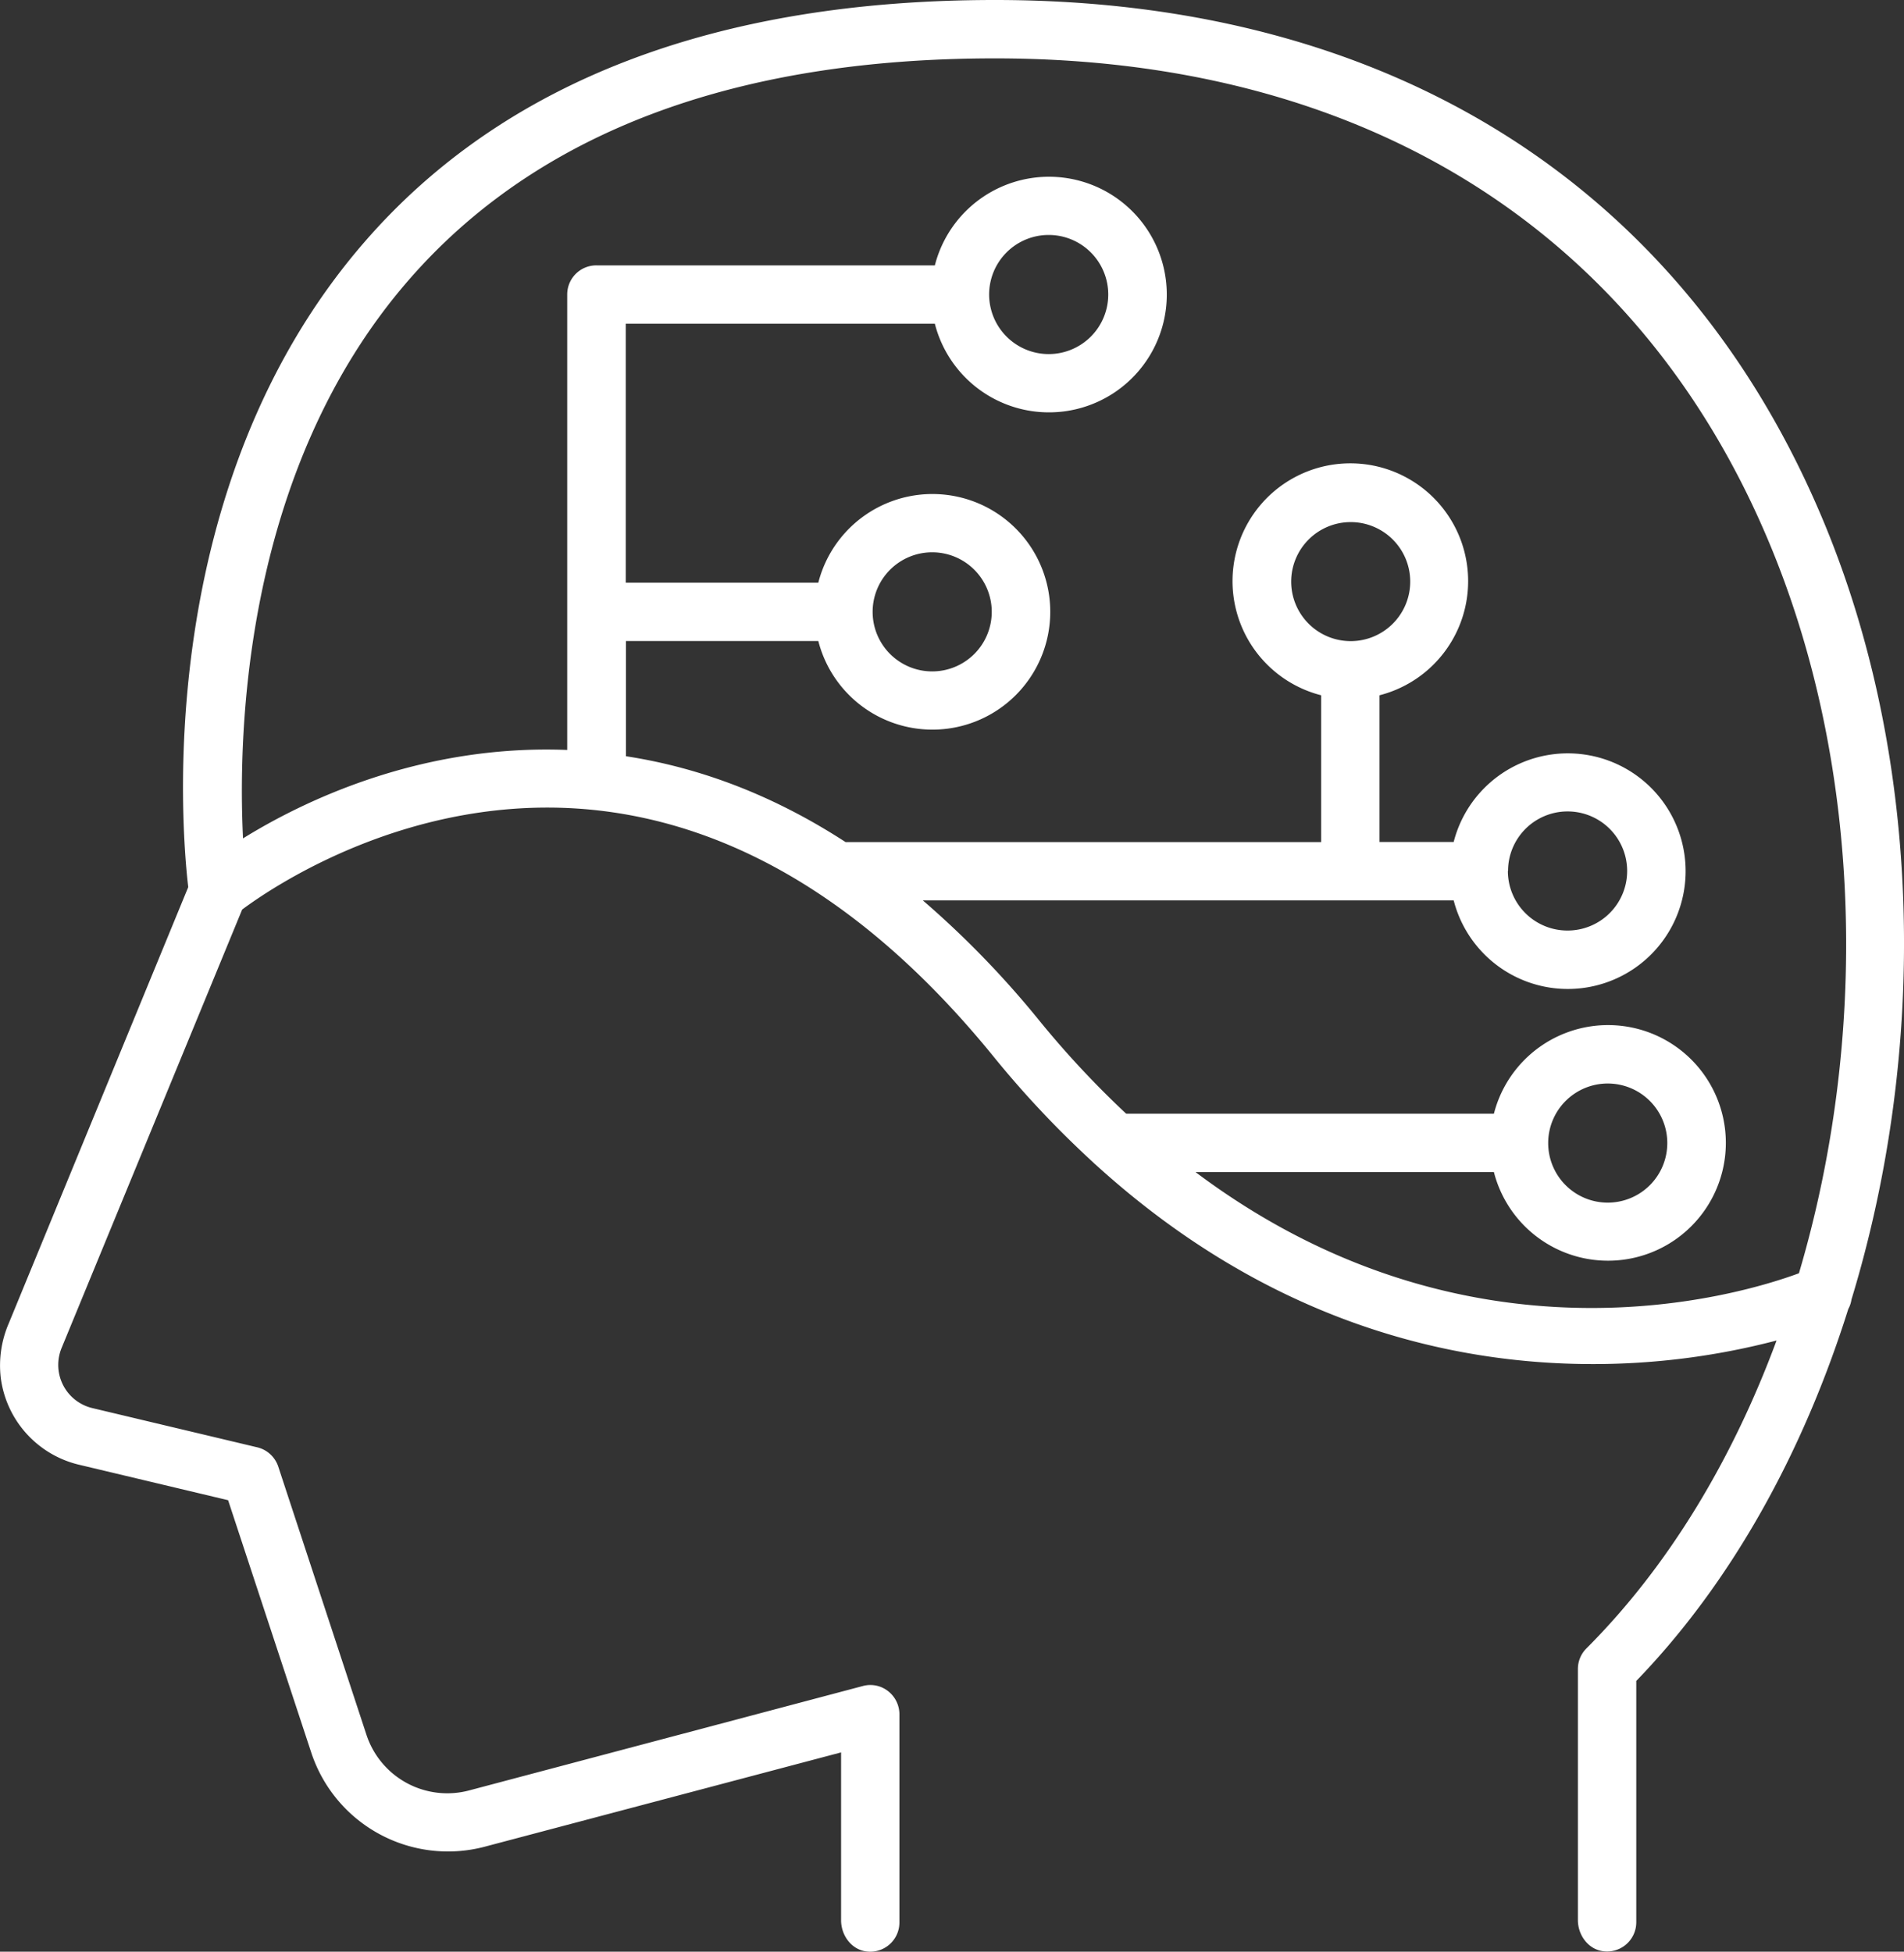 <svg xmlns="http://www.w3.org/2000/svg" viewBox="0 0 436.38 447.31"><rect x="0" y="0" width="436.38" height="447.31" fill="#333333" stroke="none"/><defs><style>.cls-1{fill:#fff;}</style></defs><g id="Capa_2" data-name="Capa 2"><g id="Layer_1" data-name="Layer 1"><path class="cls-1" d="M424.34,297.84c17.39-57,16.48-123.11-6.21-177.89C386.1,42.63,318.59,0,228.06,0,164.17,0,115.5,18.63,83.57,55.43c-48.65,56-42,134.52-40.43,147.89L2,303.32A24.34,24.34,0,0,0,.17,315.74a23.57,23.57,0,0,0,17.91,19.95l34.2,8.14,19.09,57.94A33,33,0,0,0,111,423.27l81.77-21.64v38.48c0,3.42,2.33,6.66,5.72,7.13a6.69,6.69,0,0,0,7.58-5.66,7.75,7.75,0,0,0,.07-1V392.88a6.75,6.75,0,0,0-2.61-5.3,6.58,6.58,0,0,0-5.79-1.16l-90.19,23.92A19.5,19.5,0,0,1,84,397.63L63.78,336.14A6.71,6.71,0,0,0,59,331.72l-37.83-9a10.17,10.17,0,0,1-7.54-12.26,10.06,10.06,0,0,1,.48-1.5l41.39-100.5c6.42-4.8,38.8-27.07,80.46-22.84C169,189,200,208,227.84,242.31a226.69,226.69,0,0,0,22.7,24.09,6.76,6.76,0,0,0,.62.57c40,36.36,81.75,45.66,113.82,45.66a166,166,0,0,0,42.19-5.4c-10.07,27.21-24.68,51.65-43.53,70.52a6.67,6.67,0,0,0-2,4.76v57.55c0,3.42,2.33,6.66,5.73,7.13a6.69,6.69,0,0,0,7.58-5.66,7.75,7.75,0,0,0,.07-1V385.25c21.9-22.64,38.26-52.4,48.59-85.24A6.4,6.4,0,0,0,424.34,297.84ZM274,268.63h68.39a27,27,0,1,0,0-13.38H258.11a216.75,216.75,0,0,1-19.94-21.38,215.5,215.5,0,0,0-26.68-27.52H333.17a27,27,0,1,0,0-13.38h-17V159.35a27,27,0,1,0-13.37,0V193h-109c-16.05-10.43-32.87-17-50.34-19.68V146.91h44.09a27,27,0,1,0,0-13.37H143.42V74.2h70.84a27,27,0,1,0,0-13.38H136.73A6.67,6.67,0,0,0,130,67.49V171.88c-33.66-1.33-60.56,11.75-74.3,20.27-1.21-24.48.22-84.59,38-128C123,30.45,168.17,13.38,228.06,13.38c84.77,0,147.88,39.66,177.71,111.69,21.3,51.4,22.39,113.22,6.53,166.75C398.25,297,336.42,315.48,274,268.63Zm80.83-6.69a13.65,13.65,0,1,1,13.65,13.69,13.65,13.65,0,0,1-13.65-13.69h0Zm-45.31-115a13.64,13.64,0,1,1,13.69-13.67,13.64,13.64,0,0,1-13.69,13.67h0Zm36.11,52.69a13.65,13.65,0,1,1,13.66,13.64h0A13.66,13.66,0,0,1,345.59,199.63ZM200,140.23a13.65,13.65,0,1,1,13.65,13.65h0A13.65,13.65,0,0,1,200,140.23ZM226.7,67.51a13.65,13.65,0,1,1,13.66,13.64h0A13.66,13.66,0,0,1,226.7,67.51Z"/></g></g></svg>